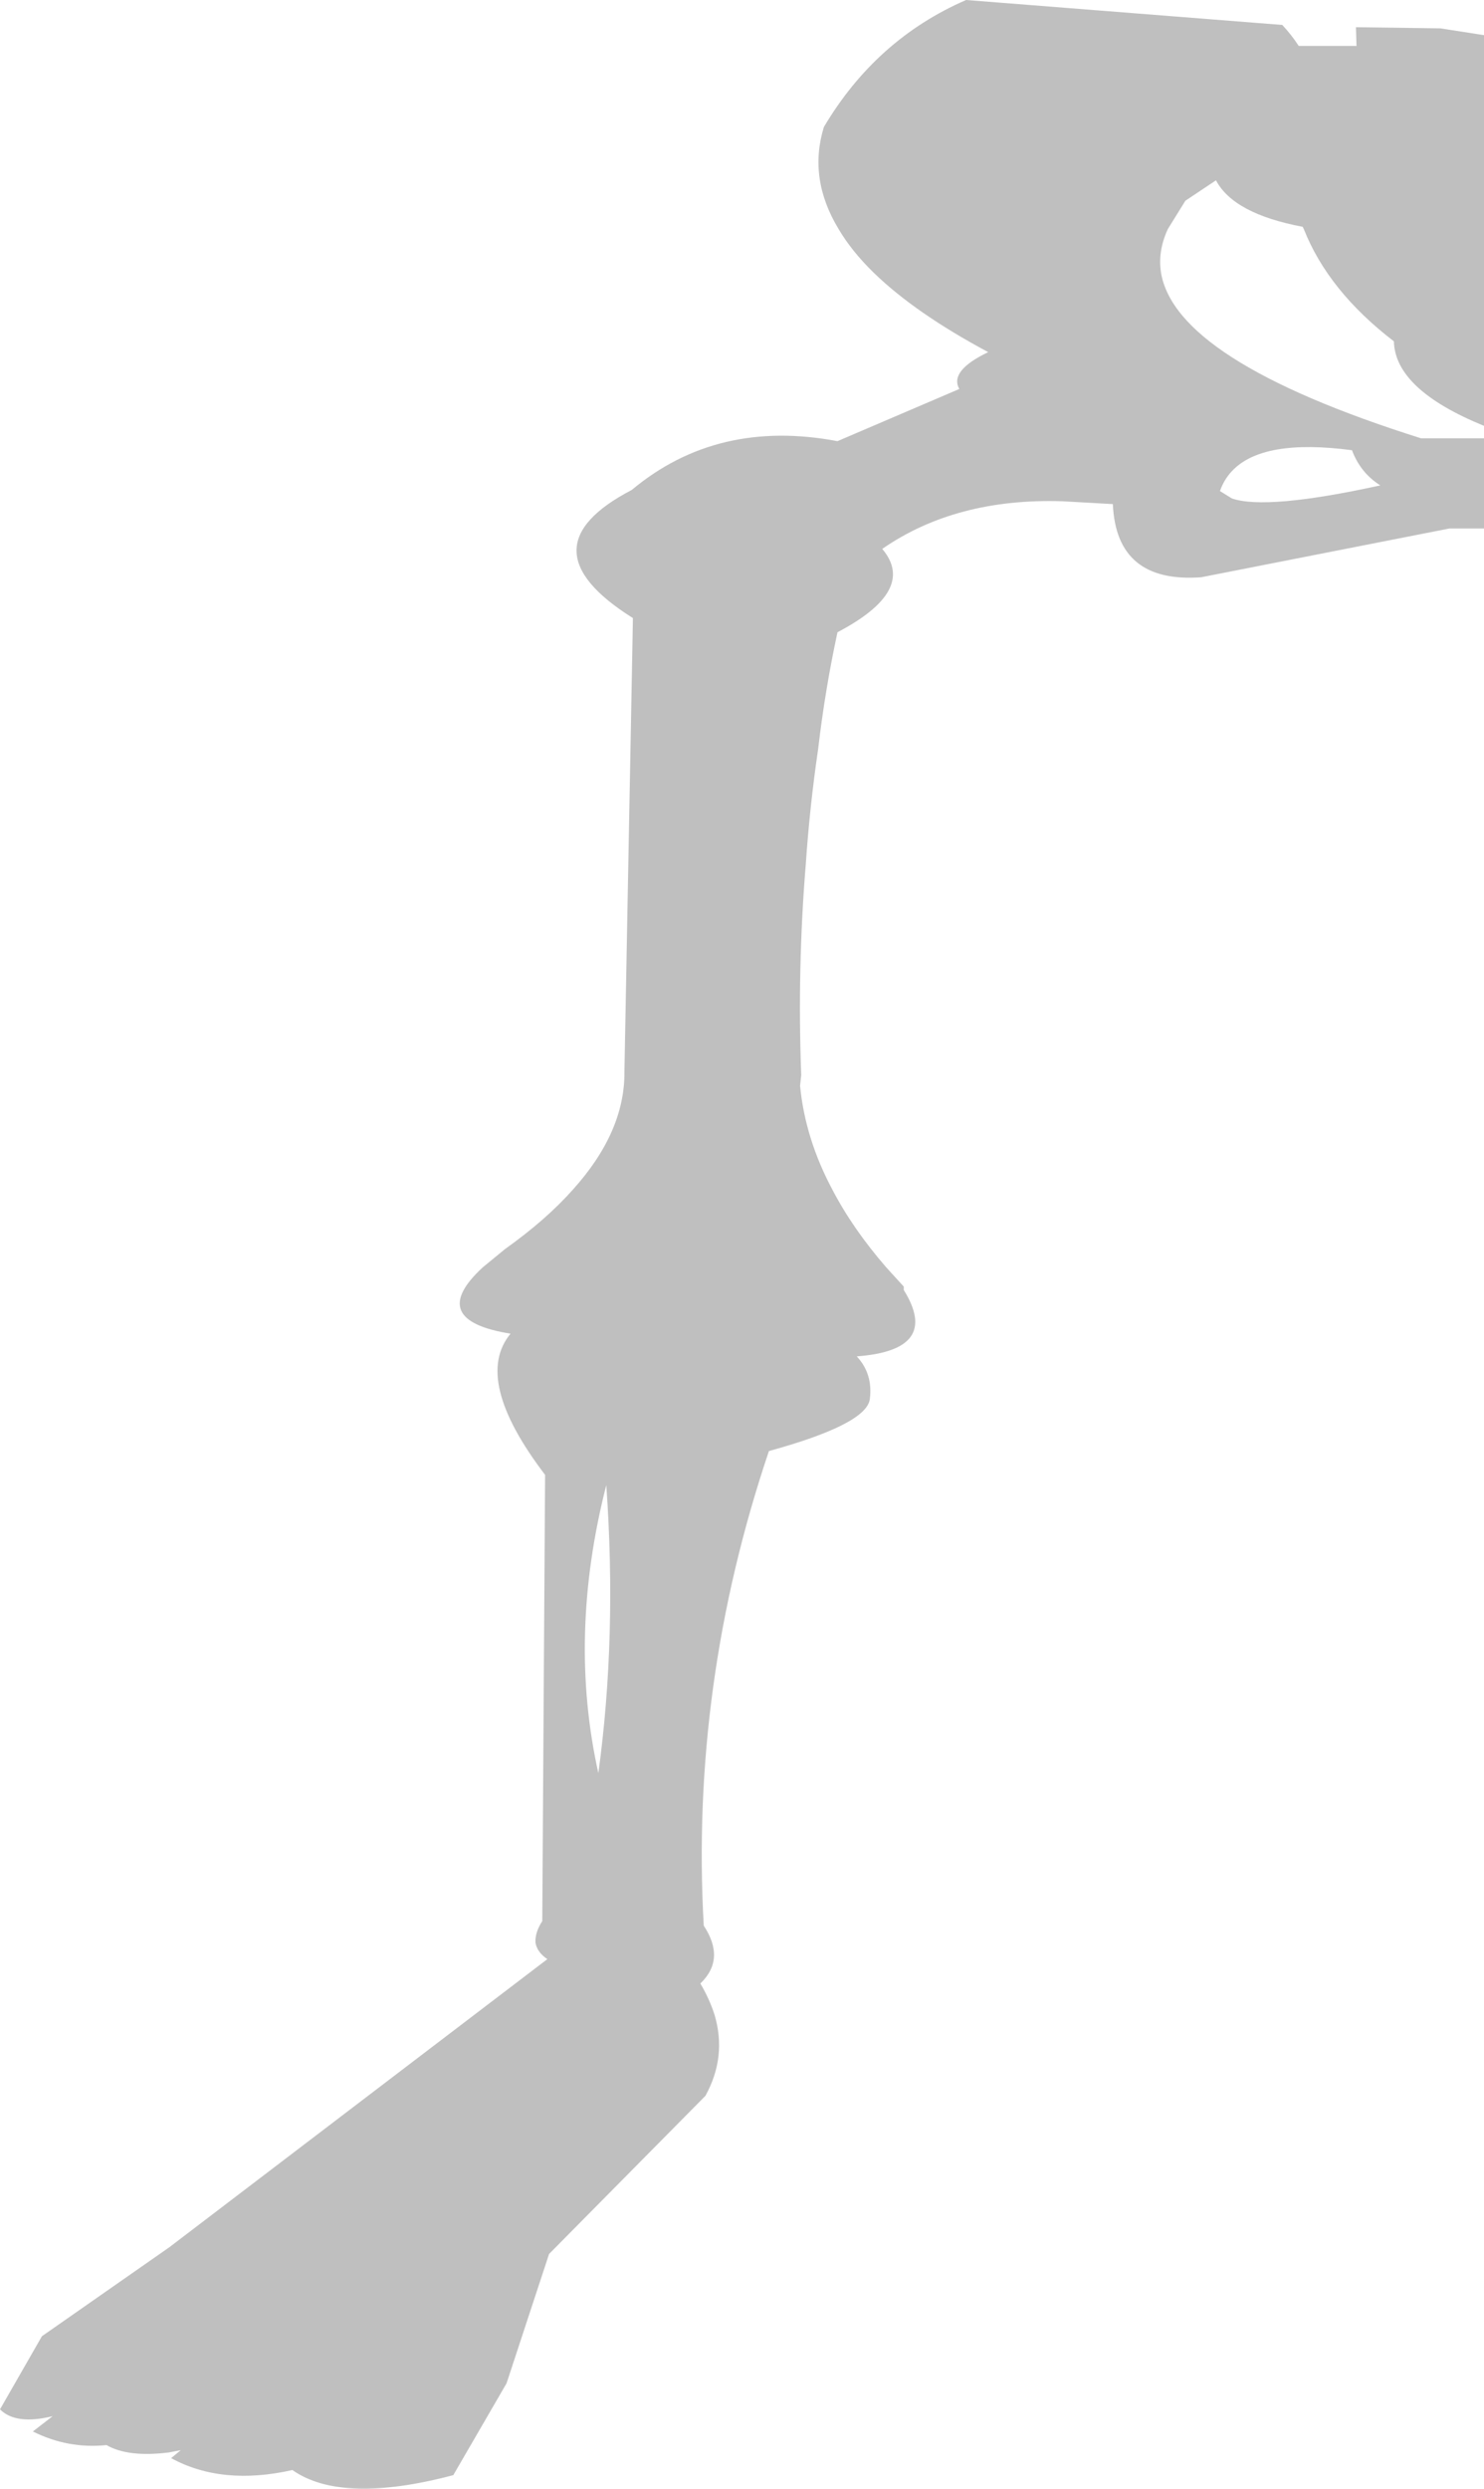 <?xml version="1.0" encoding="UTF-8" standalone="no"?>
<svg xmlns:xlink="http://www.w3.org/1999/xlink" height="219.45px" width="130.95px" xmlns="http://www.w3.org/2000/svg">
  <g transform="matrix(1.0, 0.0, 0.0, 1.0, 131.05, -42.2)">
    <path d="M-16.45 46.25 L-11.35 46.25 -11.4 44.6 -3.95 44.7 -0.1 45.3 -0.1 79.75 Q-7.95 76.55 -8.05 72.3 -13.85 67.85 -16.0 62.4 L-16.1 62.2 Q-22.2 61.05 -23.75 58.1 L-26.45 59.9 -28.0 62.4 Q-28.9 64.35 -28.6 66.25 -27.95 70.1 -22.35 73.7 -16.6 77.4 -5.65 80.85 L-0.1 80.85 -0.1 88.8 -3.15 88.8 -25.05 93.1 Q-32.55 93.65 -32.85 86.65 L-37.3 86.4 Q-46.7 86.1 -53.2 90.6 -50.1 94.25 -57.15 97.95 -58.25 103.05 -58.85 108.2 -59.6 113.3 -59.95 118.45 -60.7 127.6 -60.35 137.0 L-60.45 137.95 Q-60.0 142.6 -57.6 147.1 -55.8 150.55 -52.85 153.95 L-51.3 155.65 -51.3 155.95 Q-48.0 161.25 -55.45 161.8 -54.0 163.35 -54.3 165.6 -54.65 167.8 -63.2 170.15 -70.15 190.75 -68.95 212.0 -67.0 214.95 -69.25 217.1 -68.45 218.45 -68.0 219.85 -66.9 223.55 -68.8 227.0 L-82.6 240.95 -86.35 252.35 -91.05 260.45 Q-100.9 263.05 -105.25 260.0 -111.45 261.4 -115.95 258.95 L-115.1 258.25 -116.15 258.45 Q-119.75 258.9 -121.65 257.8 -125.05 258.15 -128.15 256.6 L-126.4 255.25 Q-129.65 256.05 -131.05 254.65 L-127.35 248.2 -116.1 240.35 -82.75 214.95 Q-83.65 214.35 -83.8 213.5 -83.85 212.6 -83.2 211.6 L-82.95 172.25 Q-89.35 163.85 -86.0 159.8 -93.5 158.6 -88.45 153.95 L-86.5 152.35 Q-82.85 149.75 -80.5 147.1 -75.9 142.0 -75.95 136.7 L-75.2 96.7 Q-85.1 90.5 -75.3 85.4 -67.75 79.1 -57.15 81.1 L-46.4 76.5 Q-47.3 74.9 -43.85 73.25 -50.3 69.8 -53.95 66.25 -55.9 64.35 -57.05 62.4 -59.75 57.95 -58.35 53.4 -53.75 45.65 -45.8 42.2 L-17.9 44.4 Q-17.1 45.25 -16.45 46.25 M-77.55 173.15 Q-80.95 186.45 -78.25 198.55 -76.6 186.5 -77.55 173.15 M-23.4 85.5 L-22.35 86.15 Q-19.3 87.2 -9.25 85.0 -11.0 83.9 -11.75 81.9 -19.65 80.85 -22.35 83.75 -23.05 84.5 -23.4 85.5" fill="#000000" fill-opacity="0.251" fill-rule="evenodd" stroke="none"/>
  </g>
</svg>
